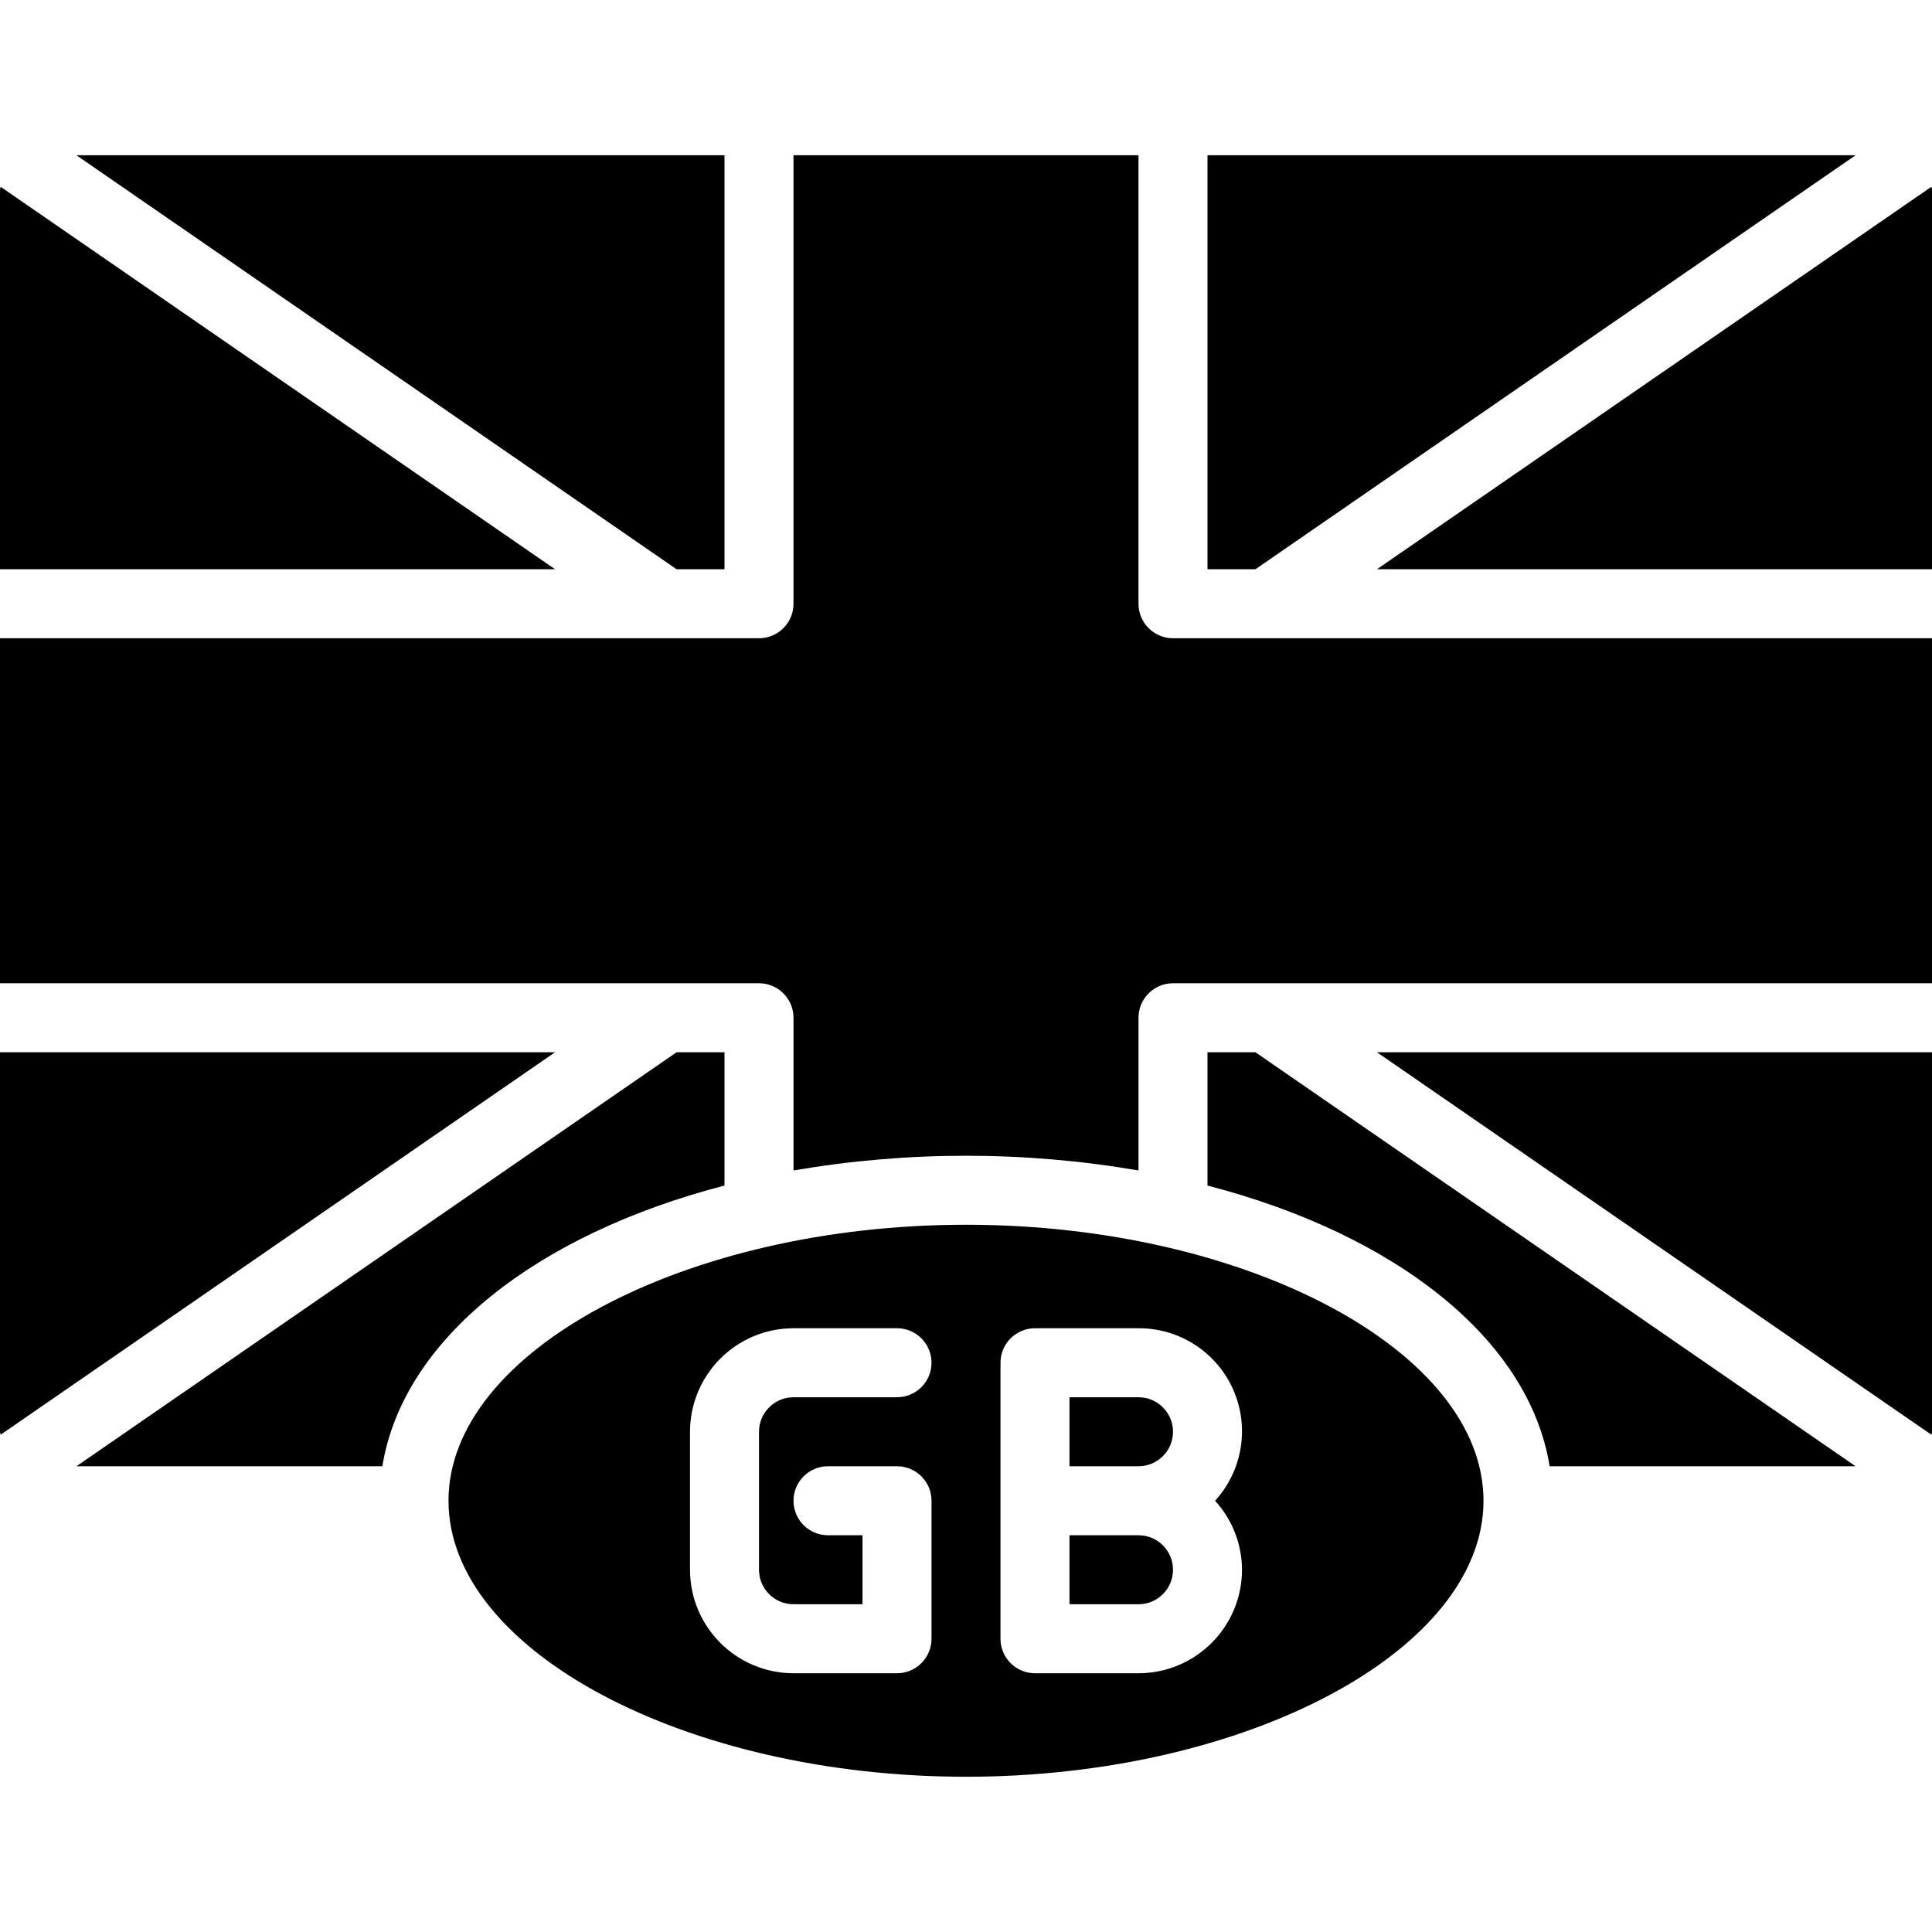<?xml version="1.0" encoding="iso-8859-1"?>
<!-- Generator: Adobe Illustrator 19.0.0, SVG Export Plug-In . SVG Version: 6.00 Build 0)  -->
<svg version="1.1" id="Capa_1" xmlns="http://www.w3.org/2000/svg" xmlns:xlink="http://www.w3.org/1999/xlink" x="0px" y="0px"
	 viewBox="0 0 512 512" style="enable-background:new 0 0 512 512;" xml:space="preserve">
<g>
	<g>
		<g>
			<path d="M192,314.184v-35.327h-12.695L20.254,388.571h81.077C106.778,354.883,142.117,327.132,192,314.184z"/>
			<path d="M301.714,406.857h-18.286v18.286h18.286c5.049,0,9.143-4.093,9.143-9.143S306.764,406.857,301.714,406.857z"/>
			<path d="M0,278.857v100.571c0,0.28,0.135,0.515,0.16,0.788l146.938-101.359H0z"/>
			<path d="M0.16,49.498C0.135,49.771,0,50.006,0,50.286v100.571h147.098L0.16,49.498z"/>
			<polygon points="192,150.857 192,41.143 20.251,41.143 179.301,150.857 			"/>
			<polygon points="491.749,41.143 320,41.143 320,150.857 332.699,150.857 			"/>
			<path d="M301.714,370.286h-18.286v18.286h18.286c5.049,0,9.143-4.093,9.143-9.143S306.764,370.286,301.714,370.286z"/>
			<path d="M511.84,380.217c0.025-0.273,0.16-0.508,0.16-0.788V278.857H364.902L511.84,380.217z"/>
			<path d="M301.714,160V41.143h-91.429V160c0,5.049-4.093,9.143-9.143,9.143H0v91.429h201.143c5.049,0,9.143,4.093,9.143,9.143
				v40.469c30.255-5.196,61.174-5.196,91.429,0v-40.469c0-5.049,4.093-9.143,9.143-9.143H512v-91.429H310.857
				C305.808,169.143,301.714,165.049,301.714,160z"/>
			<path d="M320,278.857v35.327c49.883,12.948,85.222,40.699,90.669,74.387h81.077l-159.05-109.714H320z"/>
			<path d="M256,324.571c-74.339,0-137.143,33.496-137.143,73.143S181.661,470.857,256,470.857s137.143-33.496,137.143-73.143
				S330.339,324.571,256,324.571z M210.286,425.143h18.286v-18.286h-9.143c-5.049,0-9.143-4.093-9.143-9.143
				s4.093-9.143,9.143-9.143h18.286c5.049,0,9.143,4.093,9.143,9.143v36.571c0,5.049-4.093,9.143-9.143,9.143h-27.429
				c-15.142-0.017-27.412-12.287-27.429-27.429v-36.571c0.016-15.142,12.287-27.412,27.429-27.429h27.429
				c5.049,0,9.143,4.093,9.143,9.143c0,5.049-4.093,9.143-9.143,9.143h-27.429c-5.047,0.007-9.136,4.096-9.143,9.143V416
				C201.149,421.047,205.239,425.136,210.286,425.143z M301.714,443.429h-27.429c-5.049,0-9.143-4.093-9.143-9.143v-73.143
				c0-5.049,4.093-9.143,9.143-9.143h27.429c10.84-0.047,20.681,6.321,25.08,16.228c4.398,9.907,2.521,21.478-4.785,29.486
				c4.569,4.996,7.113,11.515,7.134,18.286C329.126,431.142,316.856,443.412,301.714,443.429z"/>
			<path d="M511.84,49.498L364.902,150.857H512V50.286C512,50.006,511.865,49.771,511.84,49.498z"/>
		</g>
	</g>
</g>
<g>
</g>
<g>
</g>
<g>
</g>
<g>
</g>
<g>
</g>
<g>
</g>
<g>
</g>
<g>
</g>
<g>
</g>
<g>
</g>
<g>
</g>
<g>
</g>
<g>
</g>
<g>
</g>
<g>
</g>
</svg>
